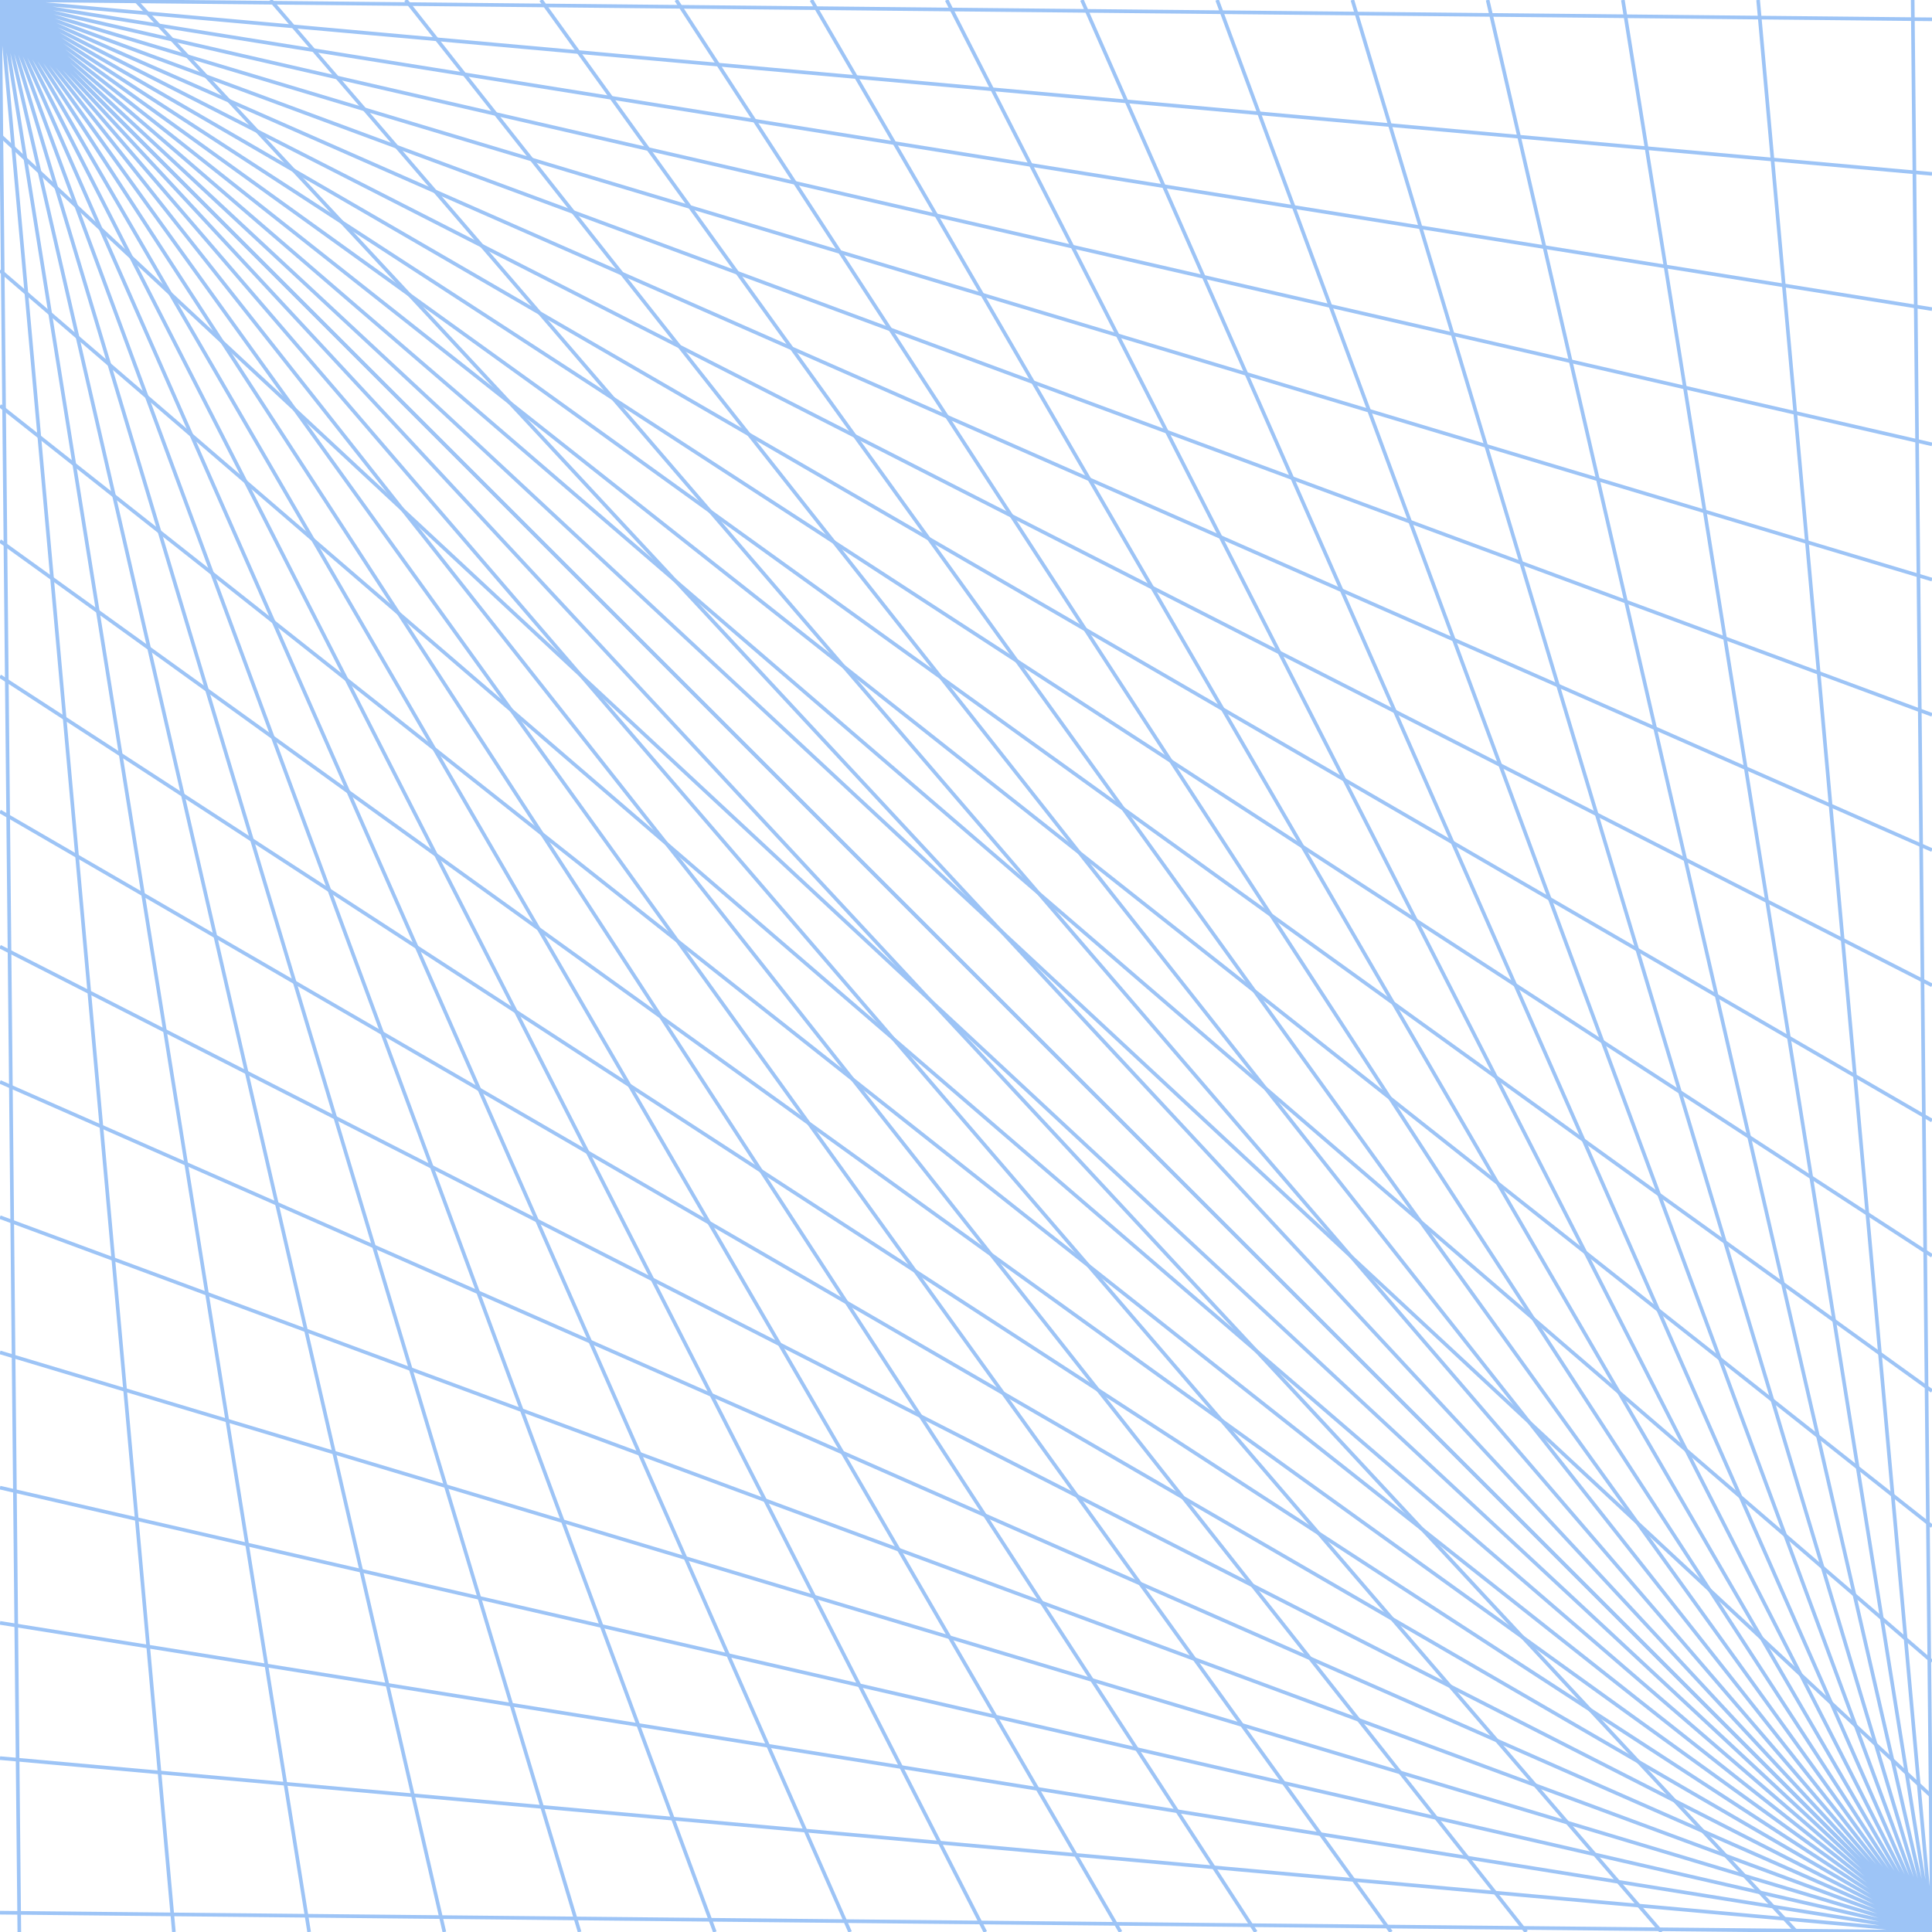 <svg xmlns="http://www.w3.org/2000/svg" xmlns:xlink="http://www.w3.org/1999/xlink" viewBox="0 0 100 100" preserveAspectRatio="none"><path d="M1 100L0 0l100 1M9 100L0 0l16 100m7 0L0 0l30 100m7 0L0 0l44 100m7 0L0 0l58 100m7 0L0 0l72 100m7 0L0 0l86 100m7 0L0 0l100 100m0-91L0 0l100 16m0 7L0 0l100 30m0 7L0 0l100 44m0 7L0 0l100 58m0 7L0 0l100 72m0 7L0 0l100 86m0 7L0 0" id="a" fill="none" fill-rule="evenodd" stroke="#9dc4f6" stroke-width=".188"/><use xlink:href="#a" transform="rotate(180 50 50)" width="100" height="100"/></svg>

